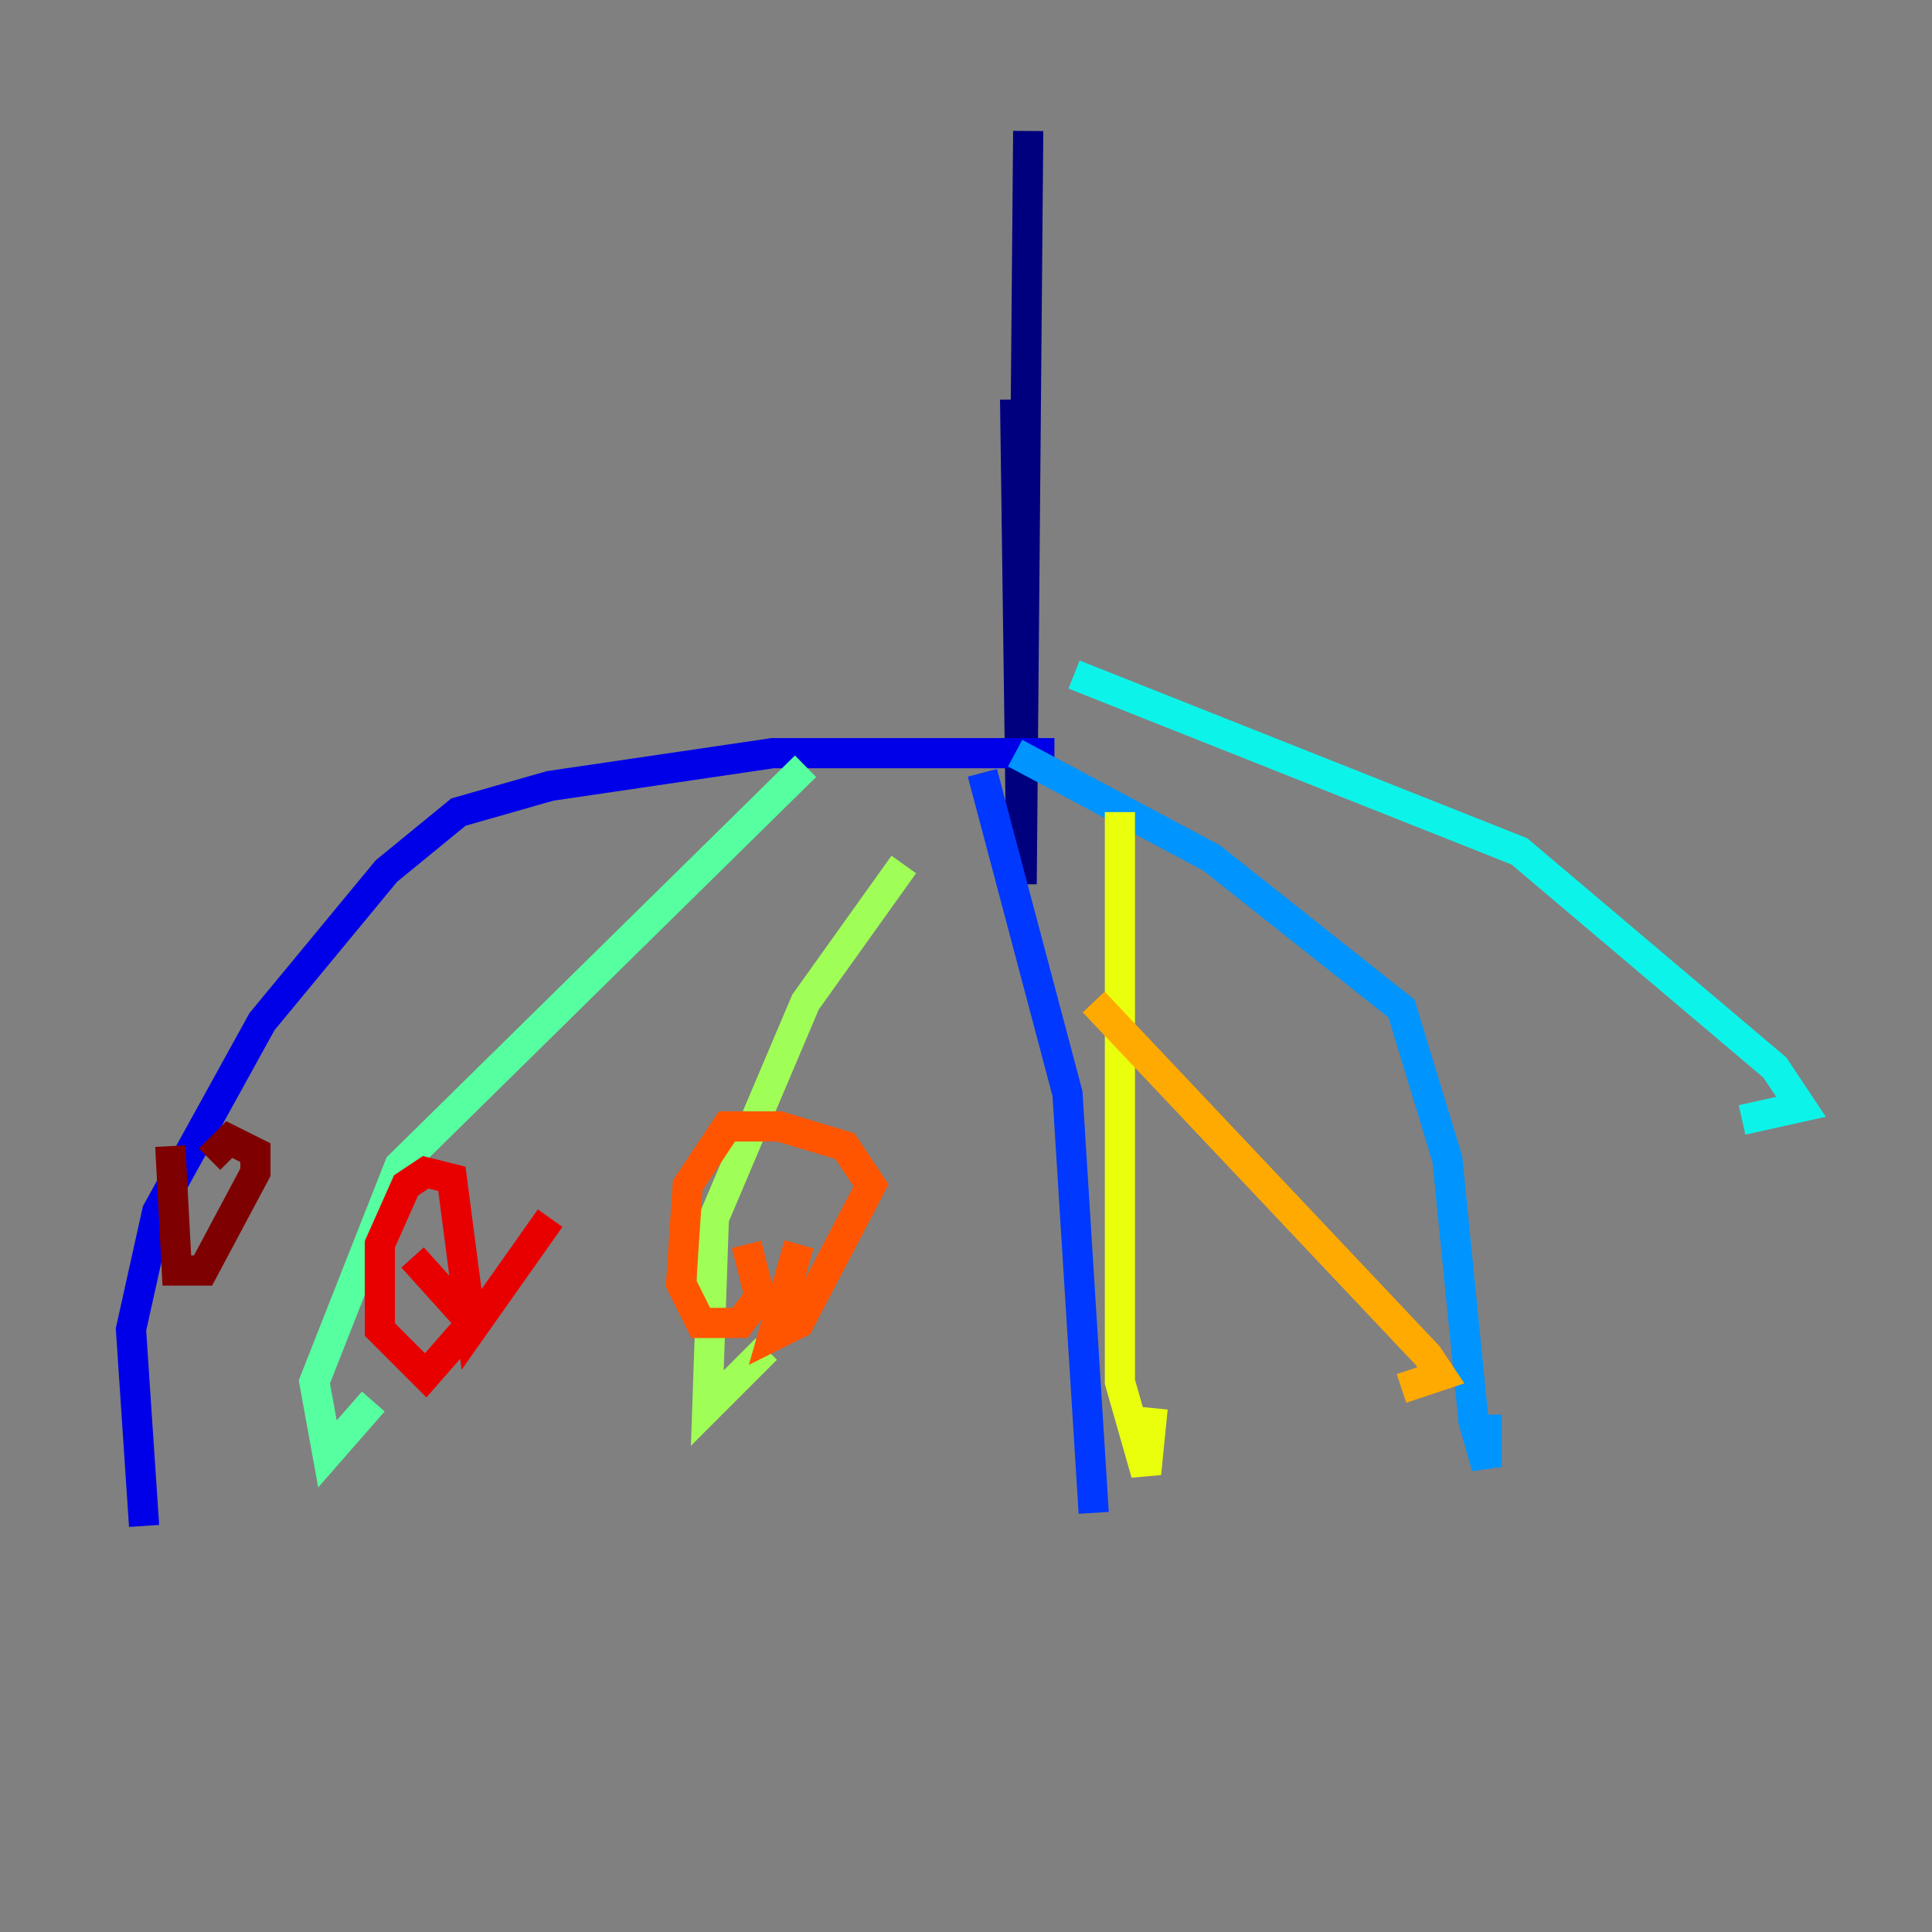 <?xml version="1.0" encoding="utf-8" ?>
<svg baseProfile="tiny" height="128" version="1.2" viewBox="0,0,128,128" width="128" xmlns="http://www.w3.org/2000/svg" xmlns:ev="http://www.w3.org/2001/xml-events" xmlns:xlink="http://www.w3.org/1999/xlink"><rect x="0" y="0" width="128" height="128" fill="#808080" stroke="none"/><defs /><polyline fill="none" points="68.122,8.678 67.688,58.576 67.254,26.468" stroke="#00007f" stroke-width="2" /><polyline fill="none" points="69.858,49.898 51.2,49.898 36.447,52.068 30.373,53.803 25.6,57.709 17.356,67.688 10.414,80.271 8.678,88.081 9.546,101.098" stroke="#0000e8" stroke-width="2" /><polyline fill="none" points="65.085,51.2 70.725,72.461 72.461,100.231" stroke="#0038ff" stroke-width="2" /><polyline fill="none" points="67.254,49.898 80.271,56.841 92.854,66.82 95.891,76.8 97.627,94.156 98.495,97.193 98.495,93.722" stroke="#0094ff" stroke-width="2" /><polyline fill="none" points="71.159,44.691 100.664,56.407 117.586,70.725 119.322,73.329 115.417,74.197" stroke="#0cf4ea" stroke-width="2" /><polyline fill="none" points="53.37,50.766 26.468,77.234 20.827,91.552 21.695,96.325 24.732,92.854" stroke="#56ffa0" stroke-width="2" /><polyline fill="none" points="59.878,57.275 53.37,66.386 47.295,80.705 46.861,93.288 50.766,89.383" stroke="#a0ff56" stroke-width="2" /><polyline fill="none" points="74.197,53.803 74.197,91.552 75.932,97.627 76.366,93.288" stroke="#eaff0c" stroke-width="2" /><polyline fill="none" points="72.461,66.386 94.59,89.817 95.458,91.119 92.854,91.986" stroke="#ffaa00" stroke-width="2" /><polyline fill="none" points="52.936,82.441 51.2,88.515 52.936,87.647 57.709,78.536 55.973,75.932 51.634,74.63 48.163,74.63 45.559,78.536 45.125,85.044 46.427,87.647 49.031,87.647 50.332,85.912 49.464,82.441" stroke="#ff5500" stroke-width="2" /><polyline fill="none" points="36.447,80.705 31.241,88.081 29.939,78.102 28.203,77.668 26.902,78.536 25.166,82.441 25.166,88.081 28.203,91.119 31.241,87.647 27.336,83.308" stroke="#e80000" stroke-width="2" /><polyline fill="none" points="11.281,75.932 11.715,84.176 13.451,84.176 16.922,77.668 16.922,76.366 15.186,75.498 13.885,76.8" stroke="#7f0000" stroke-width="2" /></svg>